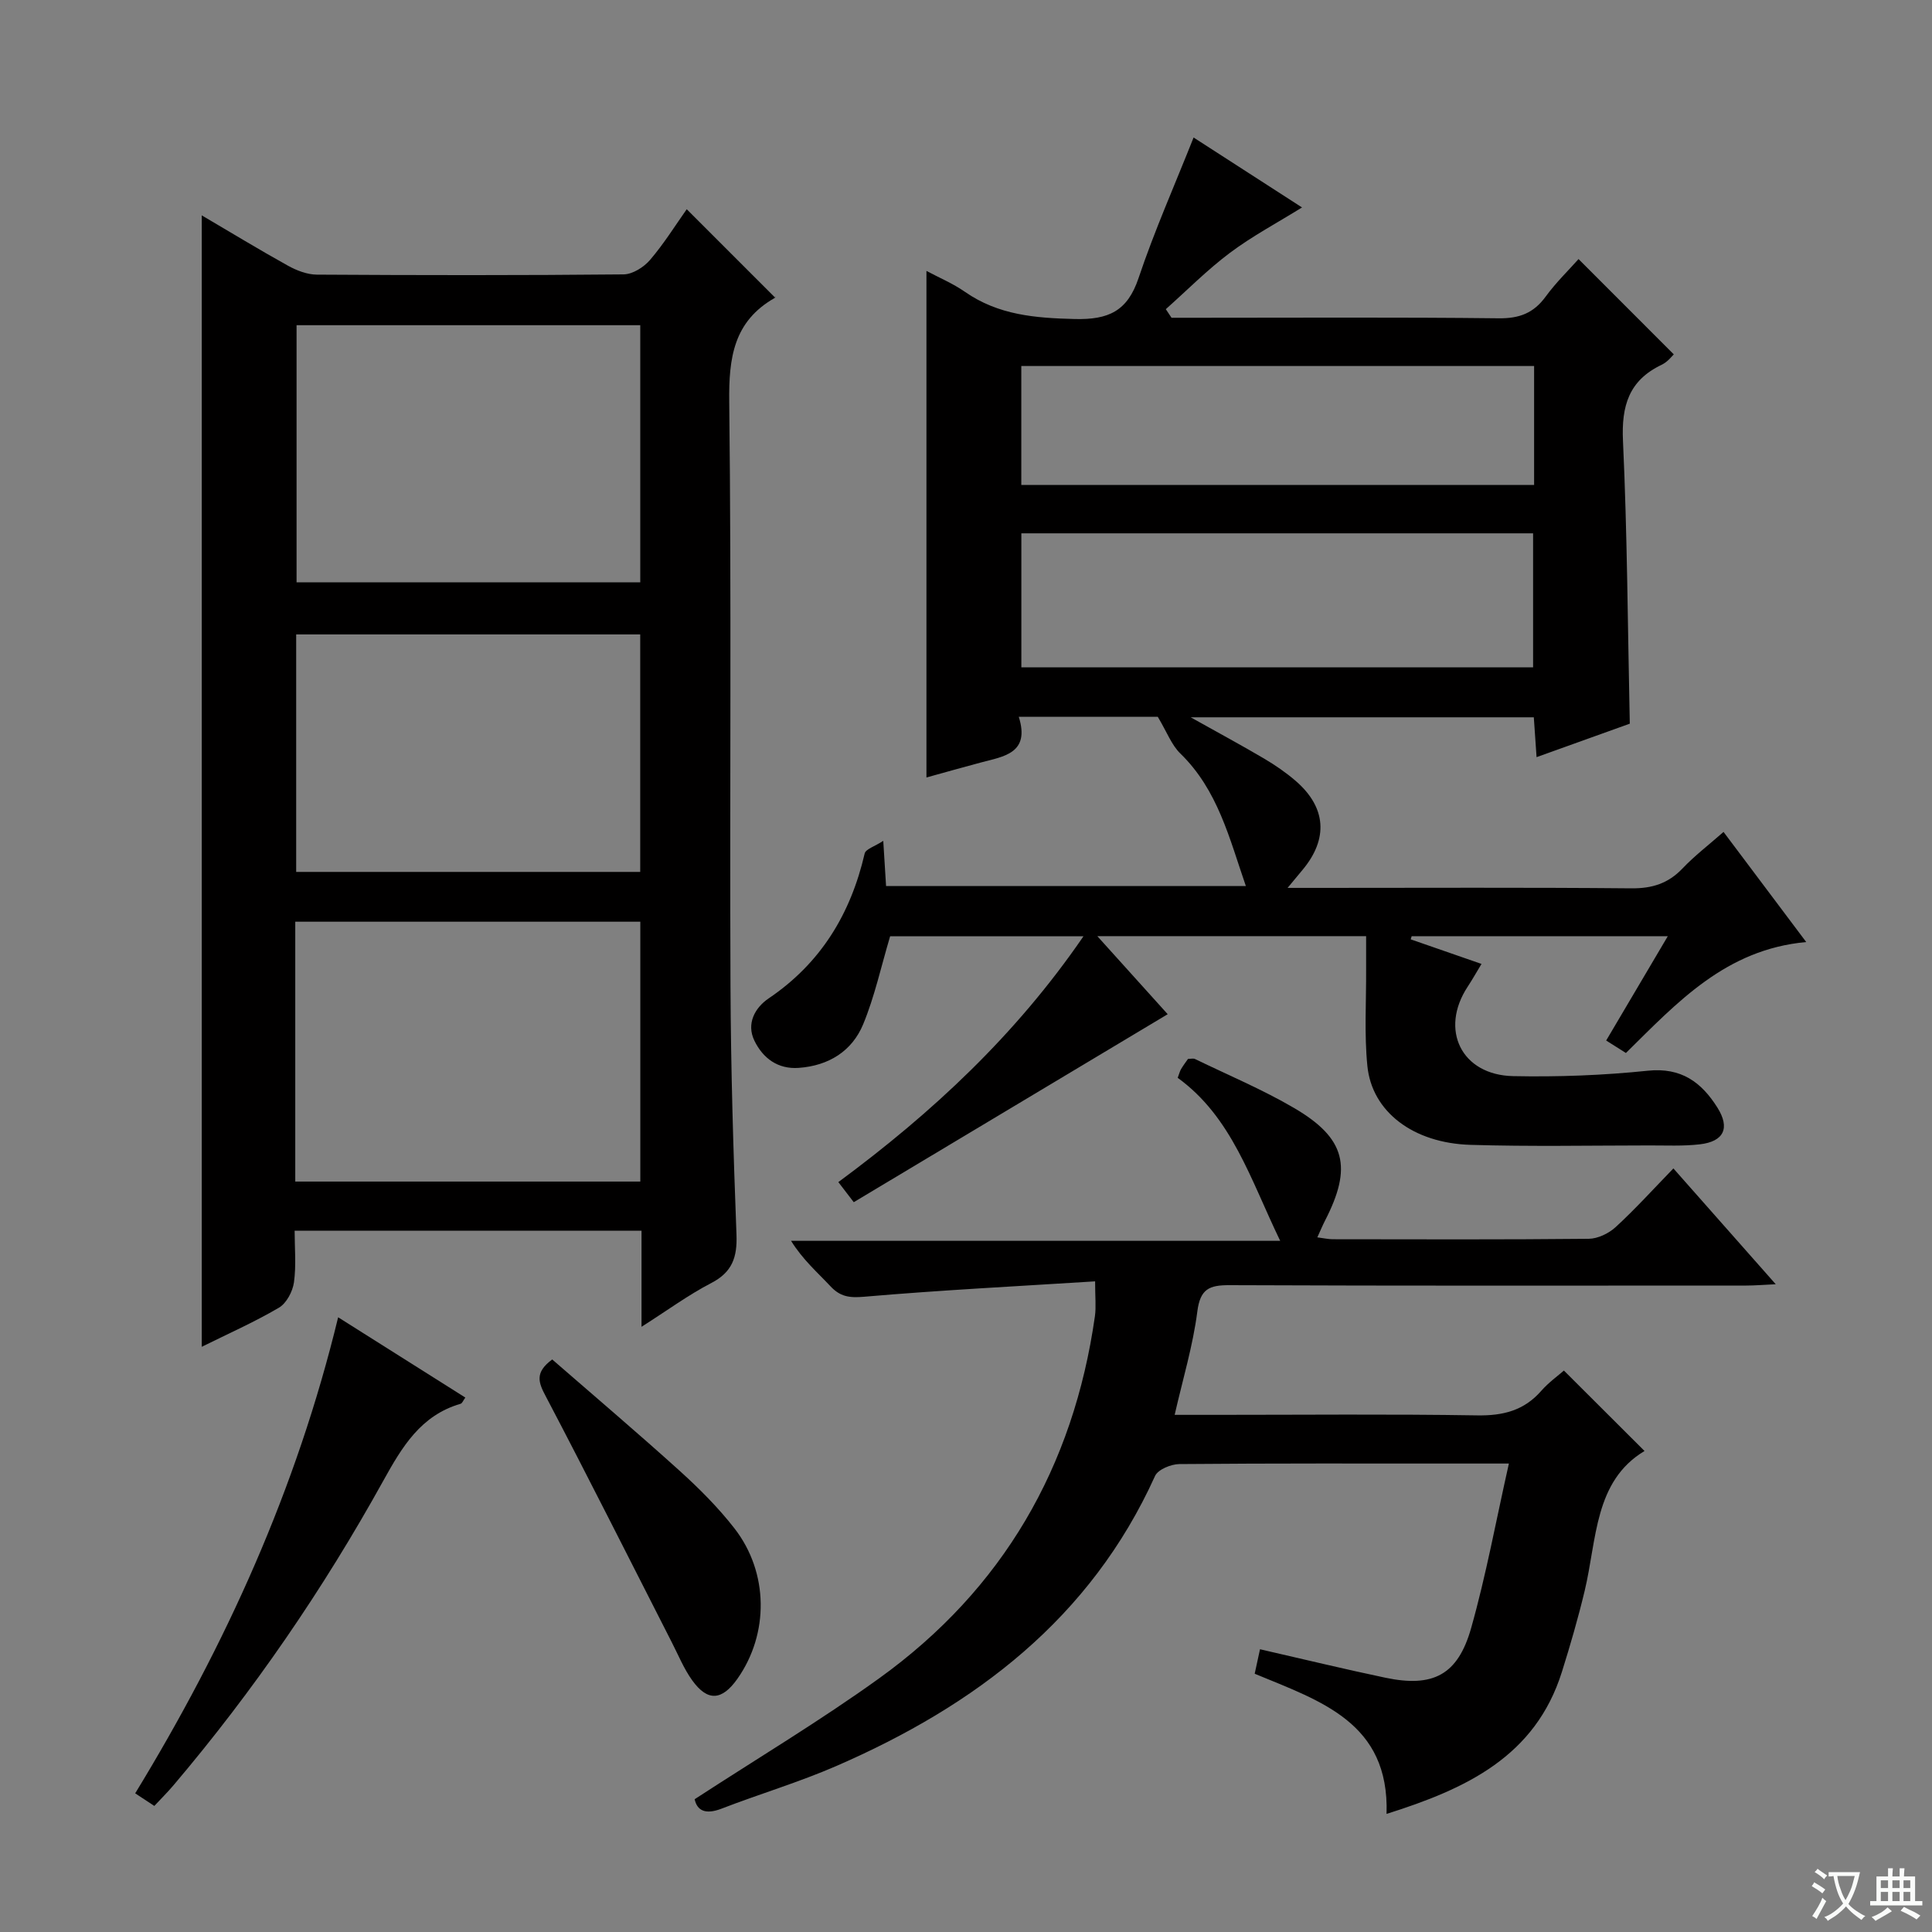 <svg enable-background="new 0 0 400 400" viewBox="0 0 400 400" xmlns="http://www.w3.org/2000/svg"><rect x="0" y="0" width="400" height="400" fill="#808080" stroke="none"/><path d="m377.9 391.2c-.2.3-.4.5-.6.8-.7-.6-1.4-1-2.2-1.5.2-.3.4-.5.5-.8.6.4 1.4.8 2.3 1.5zm-1.8 6.1c-.2-.2-.5-.4-.9-.6.4-.6.8-1.2 1.2-1.9s.7-1.3.9-1.9c.3.3.5.5.8.7-.7 1.3-1.4 2.6-2 3.7zm2.2-9c-.3.3-.5.5-.6.8-.6-.6-1.3-1.1-2-1.5.3-.3.5-.5.6-.7.6.5 1.3.9 2 1.4zm.3.2v-.9h2 4.5c-.3 1.3-.6 2.5-1 3.6s-.9 2.1-1.4 3c.4.5 1 1 1.6 1.4s1.2.8 1.9 1.1c-.3.2-.5.4-.8.8-.4-.3-1-.7-1.6-1.2s-1.2-1.1-1.6-1.6c-.5.6-1.1 1.1-1.7 1.6s-1.4.9-2.1 1.4c-.1-.3-.3-.5-.7-.8.6-.2 1.2-.5 1.9-1s1.4-1.1 2-1.8c-.5-.8-.9-1.6-1.2-2.5s-.6-2-.8-3.2c-.4.1-.7.1-1 .1zm2.5 2.7c.3 1 .7 1.7 1 2.2.3-.5.6-1.1 1-2s.6-1.9.9-3h-3.2-.4c.1.9.3 1.8.7 2.8z" fill="#fafbfa"/><path d="m396.5 388.5v1.5 3.6h1.5v.9c-.4 0-1 0-1.7 0h-7.9c-.5 0-.9 0-1.2 0v-.9h1.3v-3.5c0-.7 0-1.2 0-1.6h2.4c0-.8 0-1.4 0-1.7h1c0 .3-.1.8-.1 1.7h1.5c0-.8 0-1.4 0-1.7h1c0 .3-.1.9-.1 1.7zm-8.2 9.2c-.2-.3-.5-.5-.8-.8.8-.3 1.4-.6 1.9-.9s1-.7 1.4-1.1c.3.3.6.5.9.8-1.6 1-2.8 1.6-3.4 2zm2.6-6.8v-1.6h-1.5v1.6zm0 2.7v-1.9h-1.5v1.9zm2.4-2.7v-1.6h-1.5v1.6zm0 2.7v-1.9h-1.5v1.9zm.2 2 .7-.8c.4.2.9.5 1.6.8s1.3.7 1.8 1c-.3.3-.5.5-.8.8-.4-.3-1.5-1-3.3-1.8zm2-4.7v-1.6h-1.4v1.6zm0 2.7v-1.9h-1.4v1.9z" fill="#fafbfa"/><g fill="#010000"><path d="m318.13 156.76c-.21-3.05-.38-5.49-.57-8.25-23.34 0-46.5 0-71.04 0 5.86 3.28 10.6 5.83 15.24 8.57 2.28 1.35 4.51 2.88 6.51 4.61 6.32 5.47 6.77 11.96 1.44 18.37-.81.97-1.62 1.95-3.13 3.77h6.18c21.66 0 43.33-.11 64.99.09 4.32.04 7.64-1.01 10.61-4.13 2.49-2.62 5.4-4.84 8.48-7.55 5.67 7.56 11.13 14.82 17.12 22.8-16.66 1.52-26.68 12.48-37.33 22.97-1.26-.8-2.46-1.55-4.09-2.58 4.2-7.11 8.31-14.07 12.76-21.6-18.07 0-35.55 0-53.03 0-.07.22-.13.43-.2.65 4.72 1.64 9.43 3.28 14.66 5.09-1.02 1.69-1.89 3.23-2.86 4.71-5.86 8.89-1.32 18.3 9.41 18.52 9.29.19 18.65-.16 27.89-1.12 6.94-.72 11.12 2.41 14.41 7.65 2.65 4.23 1.34 7.01-3.65 7.59-3.46.4-6.99.22-10.49.23-12.32.01-24.66.25-36.97-.12-11.89-.35-20.43-6.86-21.37-16.34-.66-6.6-.22-13.32-.26-19.98-.01-2.16 0-4.31 0-6.89-18.47 0-36.63 0-55.65 0 5.31 5.89 10.07 11.17 14.57 16.16-21.68 12.98-43.25 25.9-65 38.92-1.19-1.56-2.07-2.7-3.19-4.16 19.42-14.34 36.73-30.44 50.75-50.89-13.97 0-27.3 0-40.03 0-1.87 6.27-3.2 12.45-5.57 18.19-2.31 5.6-7.16 8.6-13.32 9.05-4.37.33-7.46-2.02-9.21-5.63-1.71-3.51.1-6.82 2.95-8.75 10.81-7.31 16.98-17.49 19.88-30 .21-.92 2.08-1.46 3.85-2.62.24 3.8.4 6.41.58 9.35h74.49c-3.41-9.86-5.78-19.87-13.57-27.44-1.81-1.76-2.76-4.41-4.66-7.59-8.24 0-18.17 0-28.78 0 2.37 7.58-3.1 8.19-7.9 9.47-3.83 1.02-7.64 2.1-11.22 3.09 0-34.99 0-69.8 0-104.88 2.54 1.36 5.46 2.58 8 4.35 6.91 4.8 14.53 5.41 22.7 5.61 7.02.17 10.92-1.63 13.22-8.49 3.26-9.72 7.44-19.13 11.39-29.09 7.11 4.59 14.82 9.56 22.45 14.48-5.09 3.16-10.27 5.91-14.92 9.39-4.7 3.52-8.87 7.75-13.28 11.67.39.59.79 1.19 1.18 1.78h5.26c20.83 0 41.66-.13 62.49.11 4.28.05 7.23-1.08 9.72-4.5 2.15-2.94 4.8-5.51 6.8-7.76 6.56 6.56 13.09 13.09 19.72 19.73-.28.25-1.23 1.54-2.51 2.15-6.78 3.23-8.35 8.49-8.01 15.76.89 19.27.98 38.58 1.41 58.55-6 2.17-12.46 4.48-19.3 6.93zm-106.67-46.34v27.74h105.95c0-9.5 0-18.58 0-27.74-35.5 0-70.6 0-105.95 0zm-.01-34.64v24.63h106.17c0-8.36 0-16.31 0-24.63-35.43 0-70.66 0-106.17 0z"/><path d="m132.82 274.7c0-7.25 0-13.38 0-19.9-23.91 0-47.49 0-71.82 0 0 3.55.35 7.18-.14 10.7-.27 1.9-1.55 4.33-3.12 5.25-5.13 3.01-10.61 5.43-15.97 8.09 0-78.09 0-155.96 0-234.25 5.91 3.47 11.82 7.07 17.87 10.43 1.79.99 3.97 1.83 5.97 1.84 21.16.13 42.33.16 63.49-.05 1.87-.02 4.2-1.49 5.49-3 2.89-3.38 5.27-7.21 7.59-10.49 6.06 6.06 12.02 12.02 18.25 18.25.15-.45.14.02-.06.13-8.5 4.86-9.5 12.39-9.39 21.51.47 40.32.09 80.65.26 120.98.07 17.14.59 34.29 1.24 51.42.18 4.69-.87 7.78-5.24 10.04-4.68 2.42-8.96 5.58-14.42 9.05zm-71.69-30.07h71.44c0-18.05 0-35.8 0-53.8-23.93 0-47.62 0-71.44 0zm71.43-177.3c-23.92 0-47.59 0-71.16 0v53.24h71.16c0-17.91 0-35.47 0-53.24zm-.01 64.02c-23.92 0-47.59 0-71.23 0v49.17h71.23c0-16.53 0-32.75 0-49.17z"/><path d="m143.82 372.51c12.97-8.45 25.96-16.22 38.2-25.03 25.62-18.45 40.24-43.76 44.67-74.97.27-1.91.04-3.9.04-7.22-16.13 1.02-32.03 1.82-47.87 3.19-3.04.26-4.93-.03-6.94-2.19-2.71-2.89-5.73-5.5-8.14-9.39h101.27c-6.15-12.7-9.98-25.59-21.22-33.75.35-.93.46-1.41.7-1.81.42-.71.92-1.37 1.43-2.1.53 0 1.08-.16 1.46.02 6.88 3.34 13.98 6.31 20.56 10.17 10.66 6.26 12.05 12.24 6.33 23.33-.5.98-.92 2-1.57 3.42 1.32.17 2.26.39 3.19.39 17.66.02 35.33.09 52.99-.09 1.89-.02 4.15-1.11 5.58-2.42 4.04-3.71 7.74-7.8 11.96-12.15 7.03 7.95 13.78 15.59 21.19 23.98-2.65.12-4.38.27-6.12.27-35.66.01-71.32.07-106.98-.08-4.21-.02-6.07.8-6.66 5.48-.9 7.02-2.98 13.89-4.69 21.37h8.63c18 0 36-.18 53.99.11 5.36.09 9.7-.99 13.28-5.08 1.52-1.73 3.44-3.11 4.69-4.2 5.72 5.71 11.29 11.26 16.69 16.65-10.42 6.26-9.84 18.28-12.39 28.95-1.35 5.64-2.97 11.23-4.71 16.77-5.51 17.56-19.84 24.23-36.31 29.42.61-18.93-13.63-23.34-27.3-29.02.34-1.57.7-3.22 1.1-5.07 8.95 2.04 17.44 4.11 25.98 5.9 9.84 2.06 14.99-.56 17.74-10.31 3.1-10.97 5.15-22.24 7.81-34.04-3.98 0-7.11 0-10.24 0-19.33 0-38.66-.06-57.99.11-1.73.02-4.42 1.12-5.03 2.46-13.37 29.55-37.22 47.54-65.98 60.05-7.75 3.37-15.9 5.79-23.79 8.84-3.29 1.26-5.03.43-5.55-1.96z"/><path d="m70.01 272.73c9.12 5.76 17.68 11.16 26.33 16.62-.43.58-.63 1.19-.99 1.29-8.24 2.4-12.11 8.93-15.98 15.91-12.43 22.45-26.88 43.54-43.5 63.13-1.17 1.38-2.47 2.66-3.92 4.22-1.37-.9-2.53-1.67-3.96-2.61 18.77-30.76 33.39-62.98 42.02-98.56z"/><path d="m114.33 281.46c8.71 7.58 17.68 15.19 26.41 23.08 4.05 3.66 7.97 7.59 11.31 11.88 7.13 9.16 7.18 21.86.62 31.16-3.2 4.53-6.17 4.75-9.36.31-1.72-2.39-2.86-5.21-4.22-7.86-8.67-16.98-17.21-34.03-26.08-50.91-1.53-2.88-2.36-4.94 1.32-7.66z"/></g></svg>